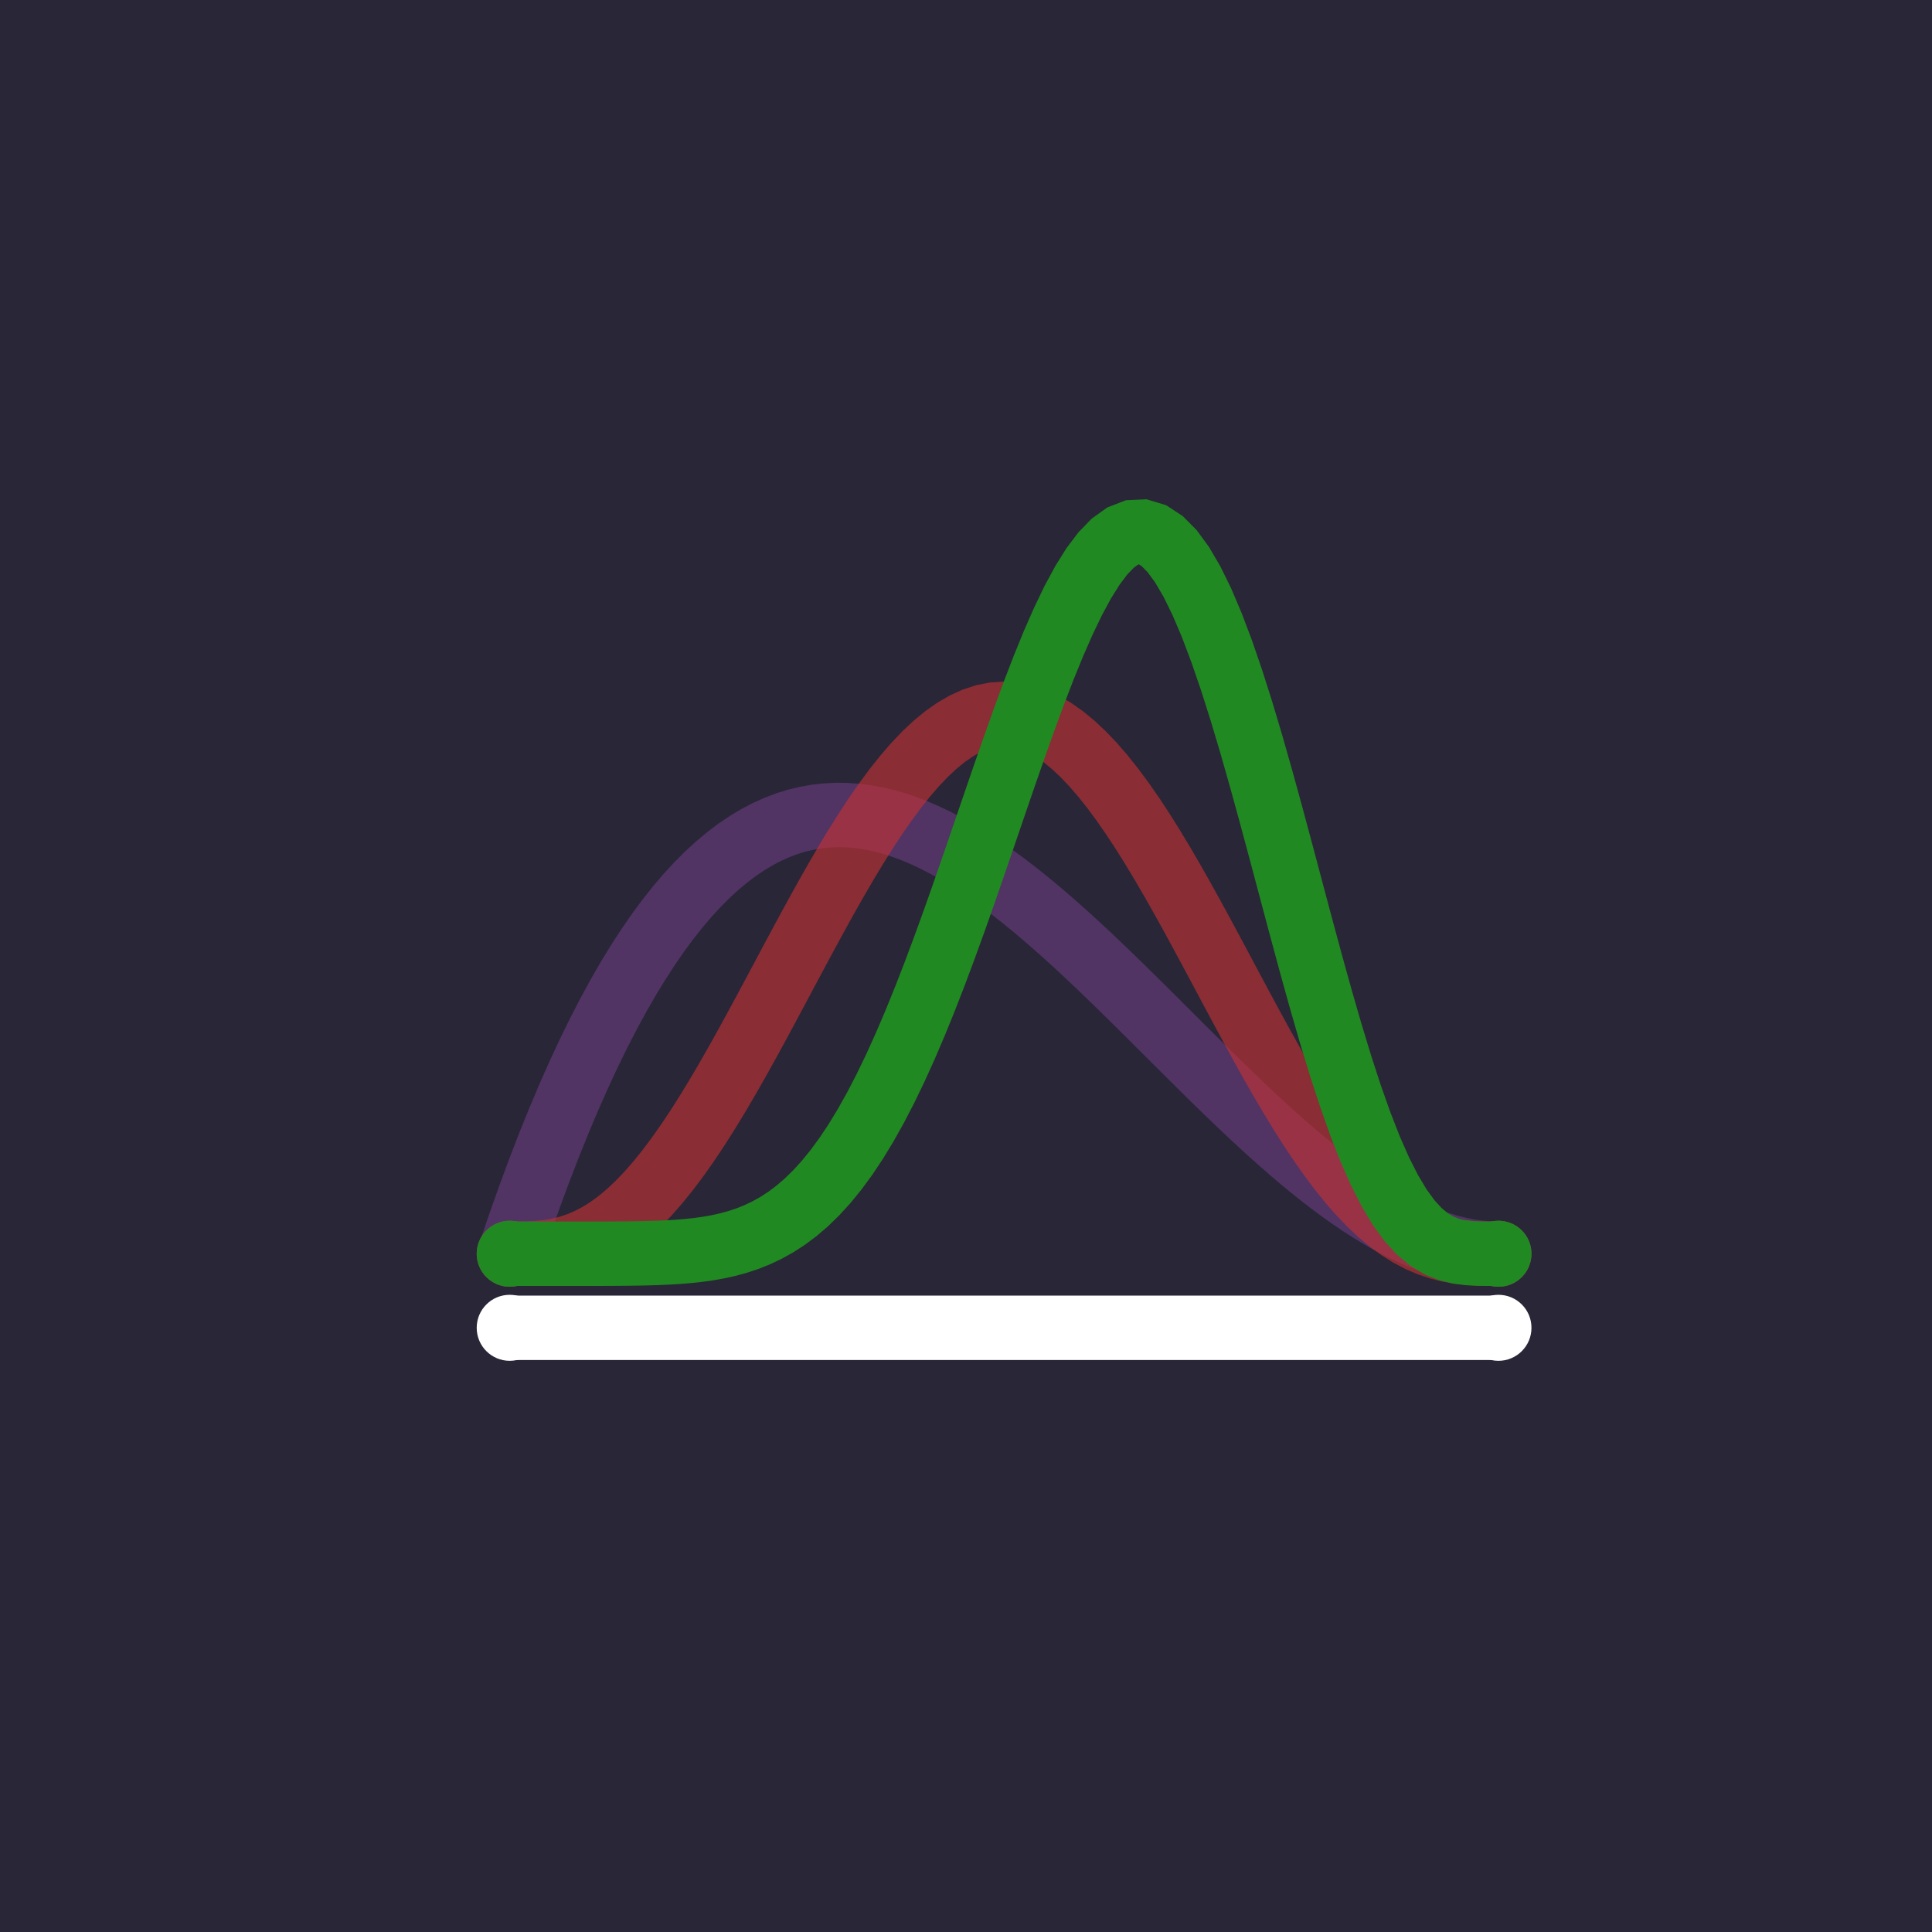 <?xml version="1.0" encoding="utf-8"?>
<svg xmlns="http://www.w3.org/2000/svg" xmlns:xlink="http://www.w3.org/1999/xlink" width="600" height="600" viewBox="0 0 2400 2400">
<rect x="0" y="0" width="2400" height="2400" fill="#333333" stroke="none"/>
<defs>
  <clipPath id="clip9100">
    <rect x="0" y="0" width="2400" height="2400"/>
  </clipPath>
</defs>
<path clip-path="url(#clip9100)" d="
M0 2400 L2400 2400 L2400 0 L0 0  Z
  " fill="#282637" fill-rule="evenodd" fill-opacity="1"/>
<defs>
  <clipPath id="clip9101">
    <rect x="480" y="240" width="1681" height="1681"/>
  </clipPath>
</defs>
<path clip-path="url(#clip9100)" d="
M141.865 2262.71 L2352.76 2262.71 L2352.76 47.244 L141.865 47.244  Z
  " fill="#282637" fill-rule="evenodd" fill-opacity="1"/>
<defs>
  <clipPath id="clip9102">
    <rect x="141" y="47" width="2212" height="2216"/>
  </clipPath>
</defs>
<polyline clip-path="url(#clip9102)" style="stroke:#b352cc; stroke-width:80; stroke-opacity:0.3; fill:none" points="
  633.174,1557.47 645.456,1521.4 657.739,1486.79 670.022,1453.6 682.305,1421.82 694.587,1391.43 706.87,1362.39 719.153,1334.7 731.436,1308.32 743.718,1283.23 
  756.001,1259.42 768.284,1236.86 780.566,1215.53 792.849,1195.41 805.132,1176.47 817.415,1158.7 829.697,1142.06 841.98,1126.54 854.263,1112.12 866.546,1098.78 
  878.828,1086.49 891.111,1075.22 903.394,1064.97 915.677,1055.7 927.959,1047.39 940.242,1040.03 952.525,1033.59 964.807,1028.04 977.09,1023.37 989.373,1019.56 
  1001.66,1016.57 1013.94,1014.4 1026.22,1013.01 1038.5,1012.39 1050.79,1012.51 1063.07,1013.35 1075.35,1014.9 1087.63,1017.12 1099.92,1019.99 1112.2,1023.5 
  1124.48,1027.61 1136.77,1032.32 1149.05,1037.59 1161.33,1043.41 1173.61,1049.75 1185.9,1056.59 1198.18,1063.91 1210.46,1071.68 1222.74,1079.89 1235.03,1088.51 
  1247.31,1097.52 1259.59,1106.9 1271.88,1116.63 1284.16,1126.68 1296.44,1137.03 1308.72,1147.66 1321.01,1158.55 1333.29,1169.67 1345.57,1181.01 1357.85,1192.53 
  1370.14,1204.23 1382.42,1216.07 1394.7,1228.04 1406.99,1240.12 1419.27,1252.27 1431.55,1264.48 1443.83,1276.73 1456.12,1289 1468.4,1301.25 1480.68,1313.48 
  1492.96,1325.65 1505.25,1337.76 1517.53,1349.76 1529.81,1361.65 1542.1,1373.4 1554.38,1384.99 1566.66,1396.39 1578.94,1407.59 1591.23,1418.56 1603.51,1429.27 
  1615.79,1439.72 1628.07,1449.87 1640.36,1459.71 1652.64,1469.2 1664.92,1478.34 1677.21,1487.09 1689.49,1495.44 1701.77,1503.36 1714.05,1510.84 1726.34,1517.84 
  1738.62,1524.35 1750.9,1530.34 1763.18,1535.8 1775.47,1540.7 1787.75,1545.01 1800.03,1548.73 1812.32,1551.81 1824.6,1554.25 1836.88,1556.02 1849.16,1557.1 
  1861.45,1557.47 
  "/>
<circle clip-path="url(#clip9102)" cx="633.174" cy="1557.47" r="41" fill="#b352cc" fill-rule="evenodd" fill-opacity="0.3" stroke="#ffffff" stroke-opacity="0.3" stroke-width="0"/>
<circle clip-path="url(#clip9102)" cx="1861.45" cy="1557.47" r="41" fill="#b352cc" fill-rule="evenodd" fill-opacity="0.3" stroke="#ffffff" stroke-opacity="0.3" stroke-width="0"/>
<polyline clip-path="url(#clip9102)" style="stroke:#cc3333; stroke-width:80; stroke-opacity:0.6; fill:none" points="
  633.174,1557.47 645.456,1557.42 657.739,1557.14 670.022,1556.41 682.305,1555.03 694.587,1552.86 706.87,1549.76 719.153,1545.62 731.436,1540.35 743.718,1533.88 
  756.001,1526.17 768.284,1517.19 780.566,1506.91 792.849,1495.36 805.132,1482.54 817.415,1468.49 829.697,1453.25 841.98,1436.87 854.263,1419.43 866.546,1400.99 
  878.828,1381.63 891.111,1361.46 903.394,1340.55 915.677,1319.02 927.959,1296.96 940.242,1274.49 952.525,1251.72 964.807,1228.77 977.09,1205.73 989.373,1182.74 
  1001.66,1159.91 1013.94,1137.35 1026.22,1115.17 1038.5,1093.48 1050.79,1072.39 1063.07,1052.01 1075.35,1032.43 1087.63,1013.76 1099.92,996.075 1112.2,979.472 
  1124.48,964.031 1136.77,949.825 1149.05,936.923 1161.33,925.39 1173.61,915.279 1185.9,906.639 1198.18,899.514 1210.46,893.936 1222.74,889.932 1235.03,887.522 
  1247.31,886.718 1259.59,887.522 1271.88,889.932 1284.16,893.936 1296.44,899.514 1308.72,906.639 1321.01,915.279 1333.29,925.39 1345.57,936.923 1357.85,949.825 
  1370.14,964.031 1382.42,979.472 1394.7,996.075 1406.99,1013.76 1419.27,1032.43 1431.55,1052.01 1443.83,1072.39 1456.12,1093.48 1468.4,1115.17 1480.68,1137.35 
  1492.96,1159.91 1505.25,1182.74 1517.53,1205.73 1529.81,1228.77 1542.1,1251.72 1554.38,1274.49 1566.66,1296.96 1578.94,1319.02 1591.23,1340.55 1603.51,1361.46 
  1615.79,1381.63 1628.07,1400.99 1640.36,1419.43 1652.64,1436.87 1664.92,1453.25 1677.21,1468.49 1689.49,1482.54 1701.77,1495.36 1714.05,1506.91 1726.34,1517.19 
  1738.62,1526.17 1750.9,1533.88 1763.18,1540.35 1775.47,1545.62 1787.75,1549.76 1800.03,1552.86 1812.32,1555.03 1824.6,1556.41 1836.88,1557.14 1849.16,1557.42 
  1861.45,1557.47 
  "/>
<circle clip-path="url(#clip9102)" cx="633.174" cy="1557.47" r="41" fill="#cc3333" fill-rule="evenodd" fill-opacity="0.6" stroke="#ffffff" stroke-opacity="0.6" stroke-width="0"/>
<circle clip-path="url(#clip9102)" cx="1861.45" cy="1557.47" r="41" fill="#cc3333" fill-rule="evenodd" fill-opacity="0.6" stroke="#ffffff" stroke-opacity="0.6" stroke-width="0"/>
<polyline clip-path="url(#clip9102)" style="stroke:#218921; stroke-width:80; stroke-opacity:1; fill:none" points="
  633.174,1557.47 645.456,1557.47 657.739,1557.47 670.022,1557.47 682.305,1557.46 694.587,1557.46 706.87,1557.46 719.153,1557.46 731.436,1557.45 743.718,1557.43 
  756.001,1557.39 768.284,1557.32 780.566,1557.2 792.849,1557.03 805.132,1556.76 817.415,1556.38 829.697,1555.84 841.98,1555.1 854.263,1554.1 866.546,1552.79 
  878.828,1551.1 891.111,1548.95 903.394,1546.25 915.677,1542.93 927.959,1538.89 940.242,1534.02 952.525,1528.22 964.807,1521.4 977.09,1513.44 989.373,1504.24 
  1001.66,1493.71 1013.94,1481.74 1026.22,1468.26 1038.5,1453.18 1050.79,1436.45 1063.07,1418.01 1075.35,1397.82 1087.63,1375.88 1099.92,1352.18 1112.2,1326.75 
  1124.48,1299.64 1136.77,1270.91 1149.05,1240.68 1161.33,1209.06 1173.61,1176.2 1185.9,1142.28 1198.18,1107.49 1210.46,1072.07 1222.74,1036.26 1235.03,1000.33 
  1247.31,964.572 1259.59,929.288 1271.88,894.799 1284.16,861.434 1296.44,829.528 1308.72,799.42 1321.01,771.446 1333.29,745.936 1345.57,723.209 1357.85,703.568 
  1370.14,687.293 1382.42,674.642 1394.7,665.84 1406.99,661.075 1419.27,660.499 1431.55,664.217 1443.83,672.289 1456.12,684.724 1468.4,701.475 1480.68,722.446 
  1492.96,747.479 1505.25,776.365 1517.53,808.838 1529.81,844.577 1542.1,883.214 1554.38,924.332 1566.66,967.473 1578.94,1012.14 1591.23,1057.82 1603.51,1103.97 
  1615.79,1150.03 1628.07,1195.46 1640.36,1239.71 1652.64,1282.26 1664.92,1322.64 1677.21,1360.4 1689.49,1395.17 1701.77,1426.63 1714.05,1454.57 1726.34,1478.83 
  1738.62,1499.39 1750.9,1516.3 1763.18,1529.72 1775.47,1539.92 1787.75,1547.26 1800.03,1552.17 1812.32,1555.13 1824.6,1556.67 1836.88,1557.3 1849.16,1557.45 
  1861.45,1557.47 
  "/>
<circle clip-path="url(#clip9102)" cx="633.174" cy="1557.47" r="41" fill="#218921" fill-rule="evenodd" fill-opacity="1" stroke="#ffffff" stroke-opacity="1" stroke-width="0"/>
<circle clip-path="url(#clip9102)" cx="1861.45" cy="1557.47" r="41" fill="#218921" fill-rule="evenodd" fill-opacity="1" stroke="#ffffff" stroke-opacity="1" stroke-width="0"/>
<polyline clip-path="url(#clip9102)" style="stroke:#ffffff; stroke-width:80; stroke-opacity:1; fill:none" points="
  633.174,1649.45 1861.45,1649.45 
  "/>
<circle clip-path="url(#clip9102)" cx="633.174" cy="1649.45" r="41" fill="#ffffff" fill-rule="evenodd" fill-opacity="1" stroke="none"/>
<circle clip-path="url(#clip9102)" cx="1861.45" cy="1649.45" r="41" fill="#ffffff" fill-rule="evenodd" fill-opacity="1" stroke="none"/>
</svg>

